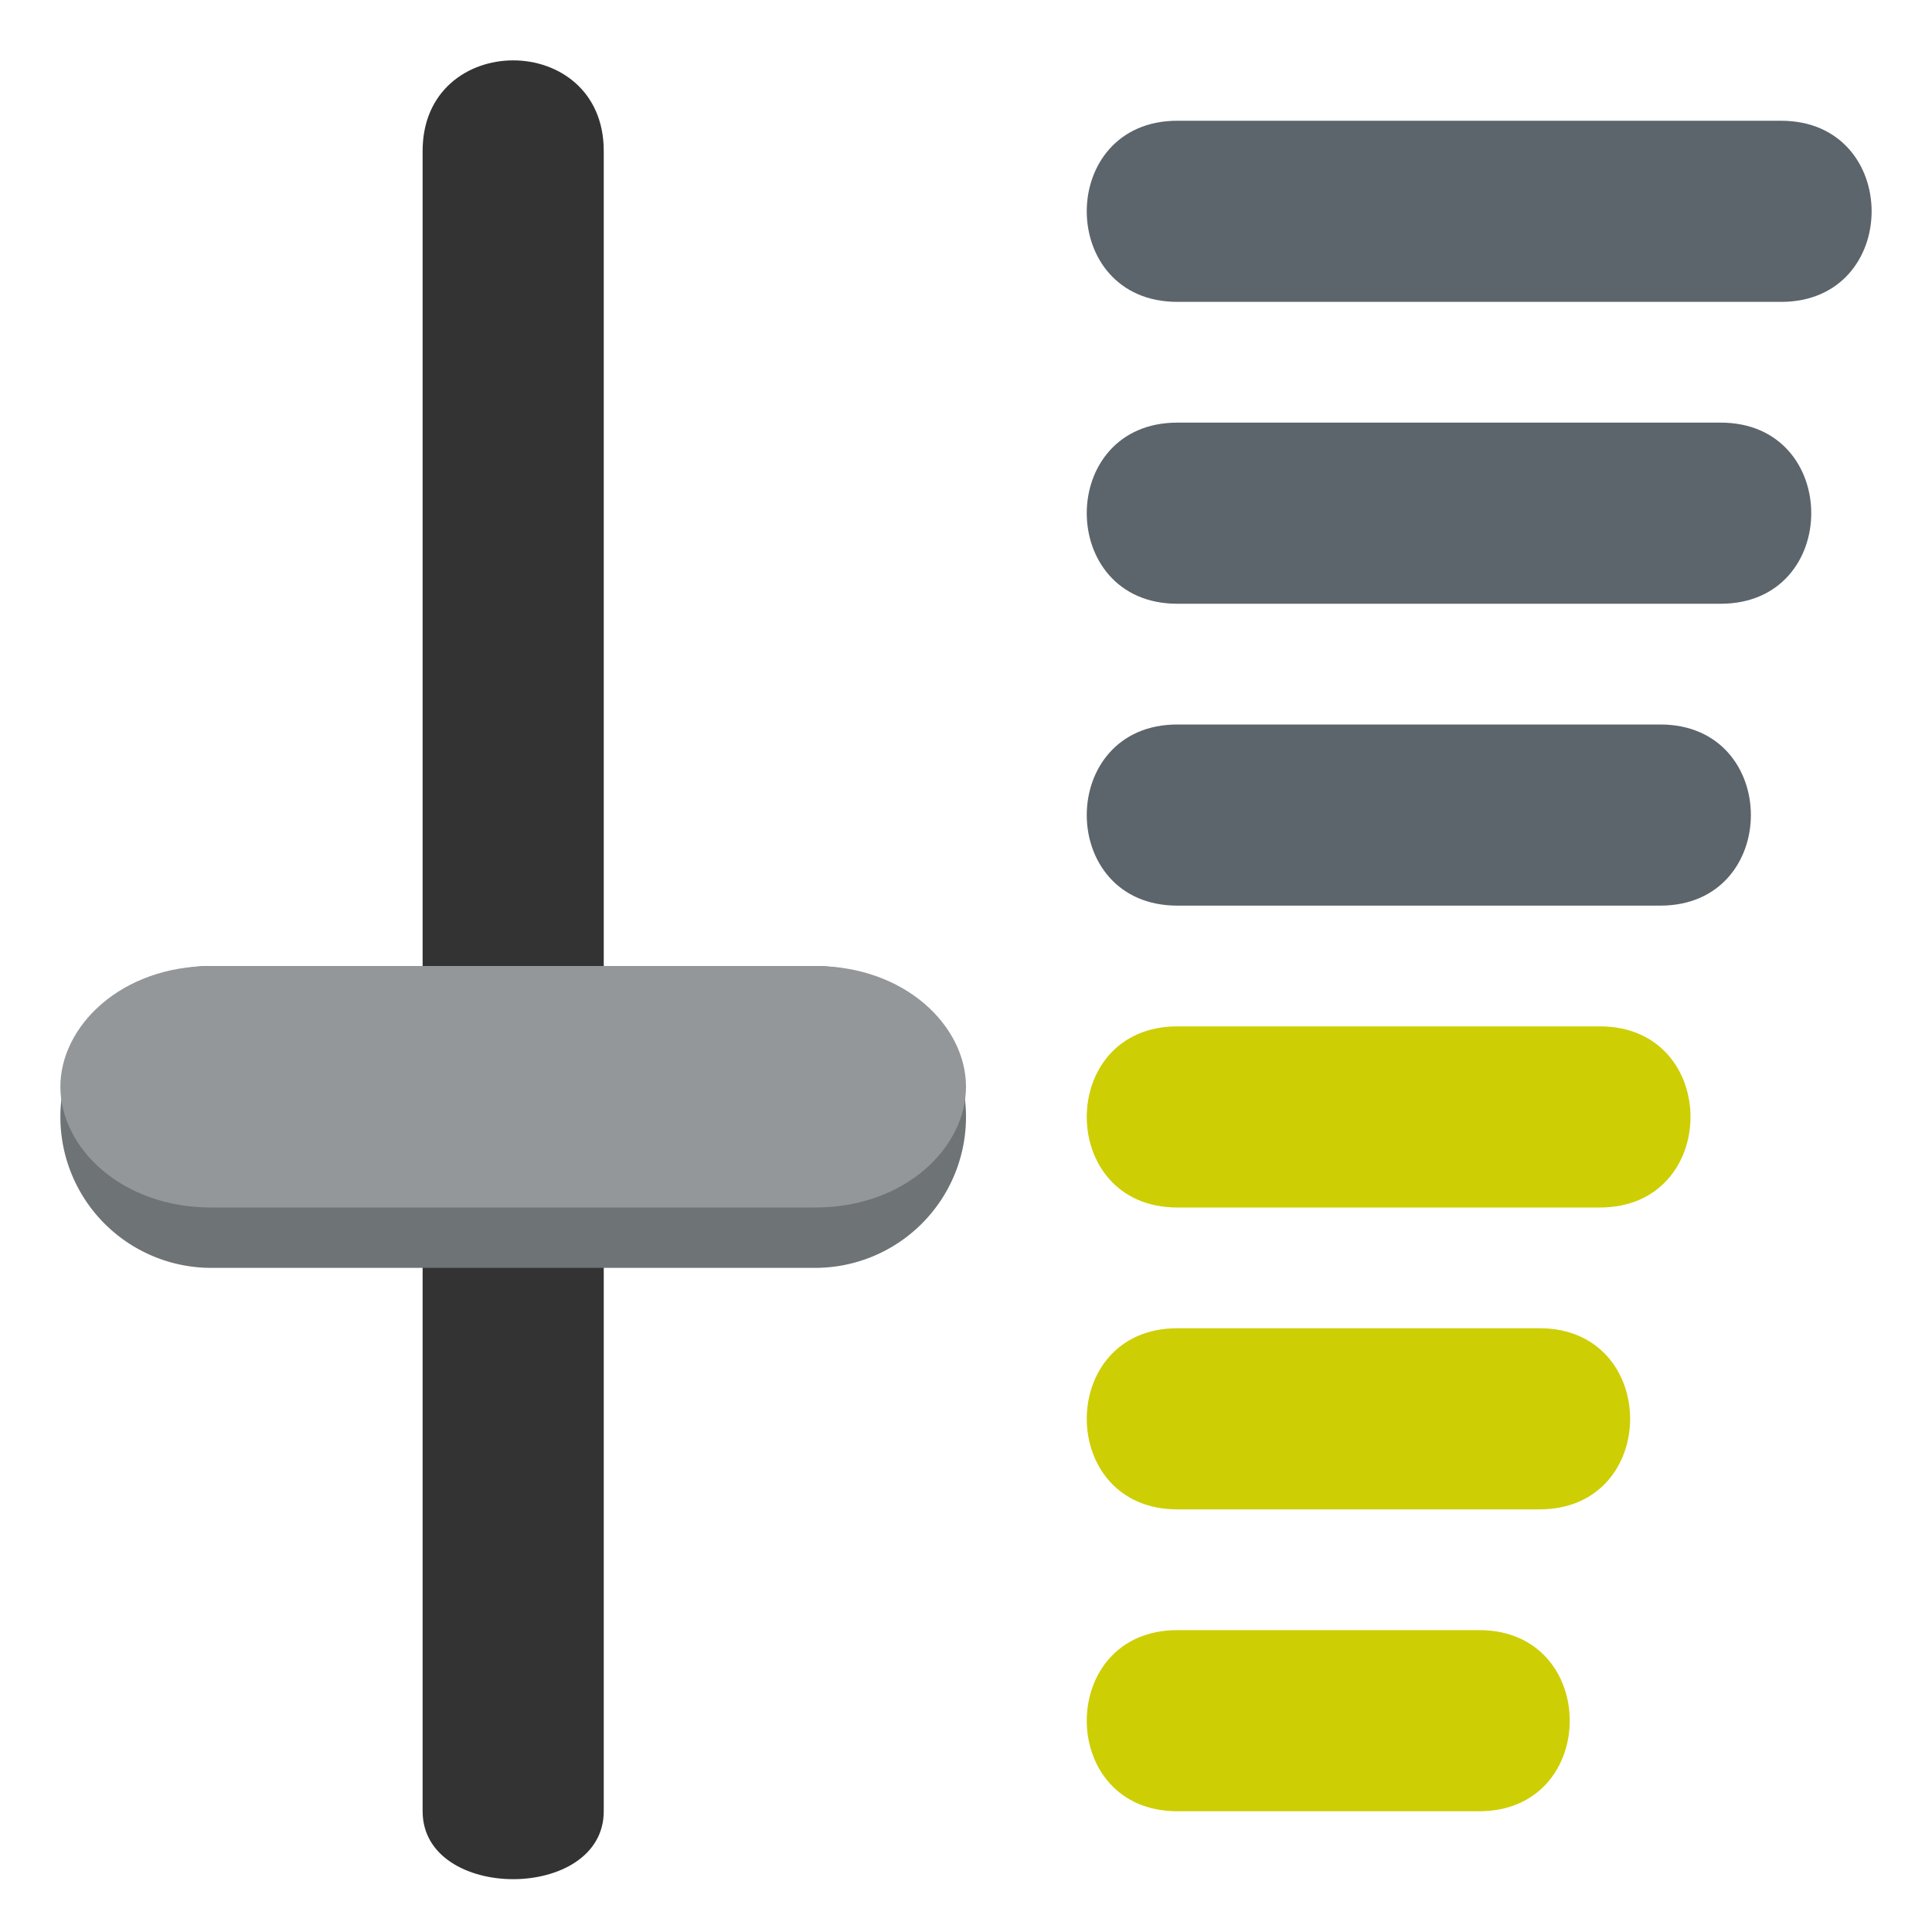 <svg id="Layer_1" data-name="Layer 1" xmlns="http://www.w3.org/2000/svg" viewBox="0 0 64 64">
  <defs>
    <style>
      .cls-4{fill:#5c646c}.cls-5{fill:#cece05}
    </style>
  </defs>
  <path d="M14 5v55c0 3 6 3 6 0V5c0-4-6-4-6 0z" fill="#333"/>
  <path d="M7 42h20a5 5 0 0 0 0-10H7a5 5 0 0 0 0 10z" fill="#6e7375"/>
  <path d="M7 40h20c3 0 5-2 5-4s-2-4-5-4H7c-3 0-5 2-5 4s2 4 5 4z" fill="#93979a"/>
  <path class="cls-4" d="M59 10H39c-4 0-4-6 0-6h20c4 0 4 6 0 6zM57 20H39c-4 0-4-6 0-6h18c4 0 4 6 0 6zM55 30H39c-4 0-4-6 0-6h16c4 0 4 6 0 6z"/>
  <path class="cls-5" d="M53 40H39c-4 0-4-6 0-6h14c4 0 4 6 0 6zM51 50H39c-4 0-4-6 0-6h12c4 0 4 6 0 6zM49 60H39c-4 0-4-6 0-6h10c4 0 4 6 0 6z"/>
</svg>
